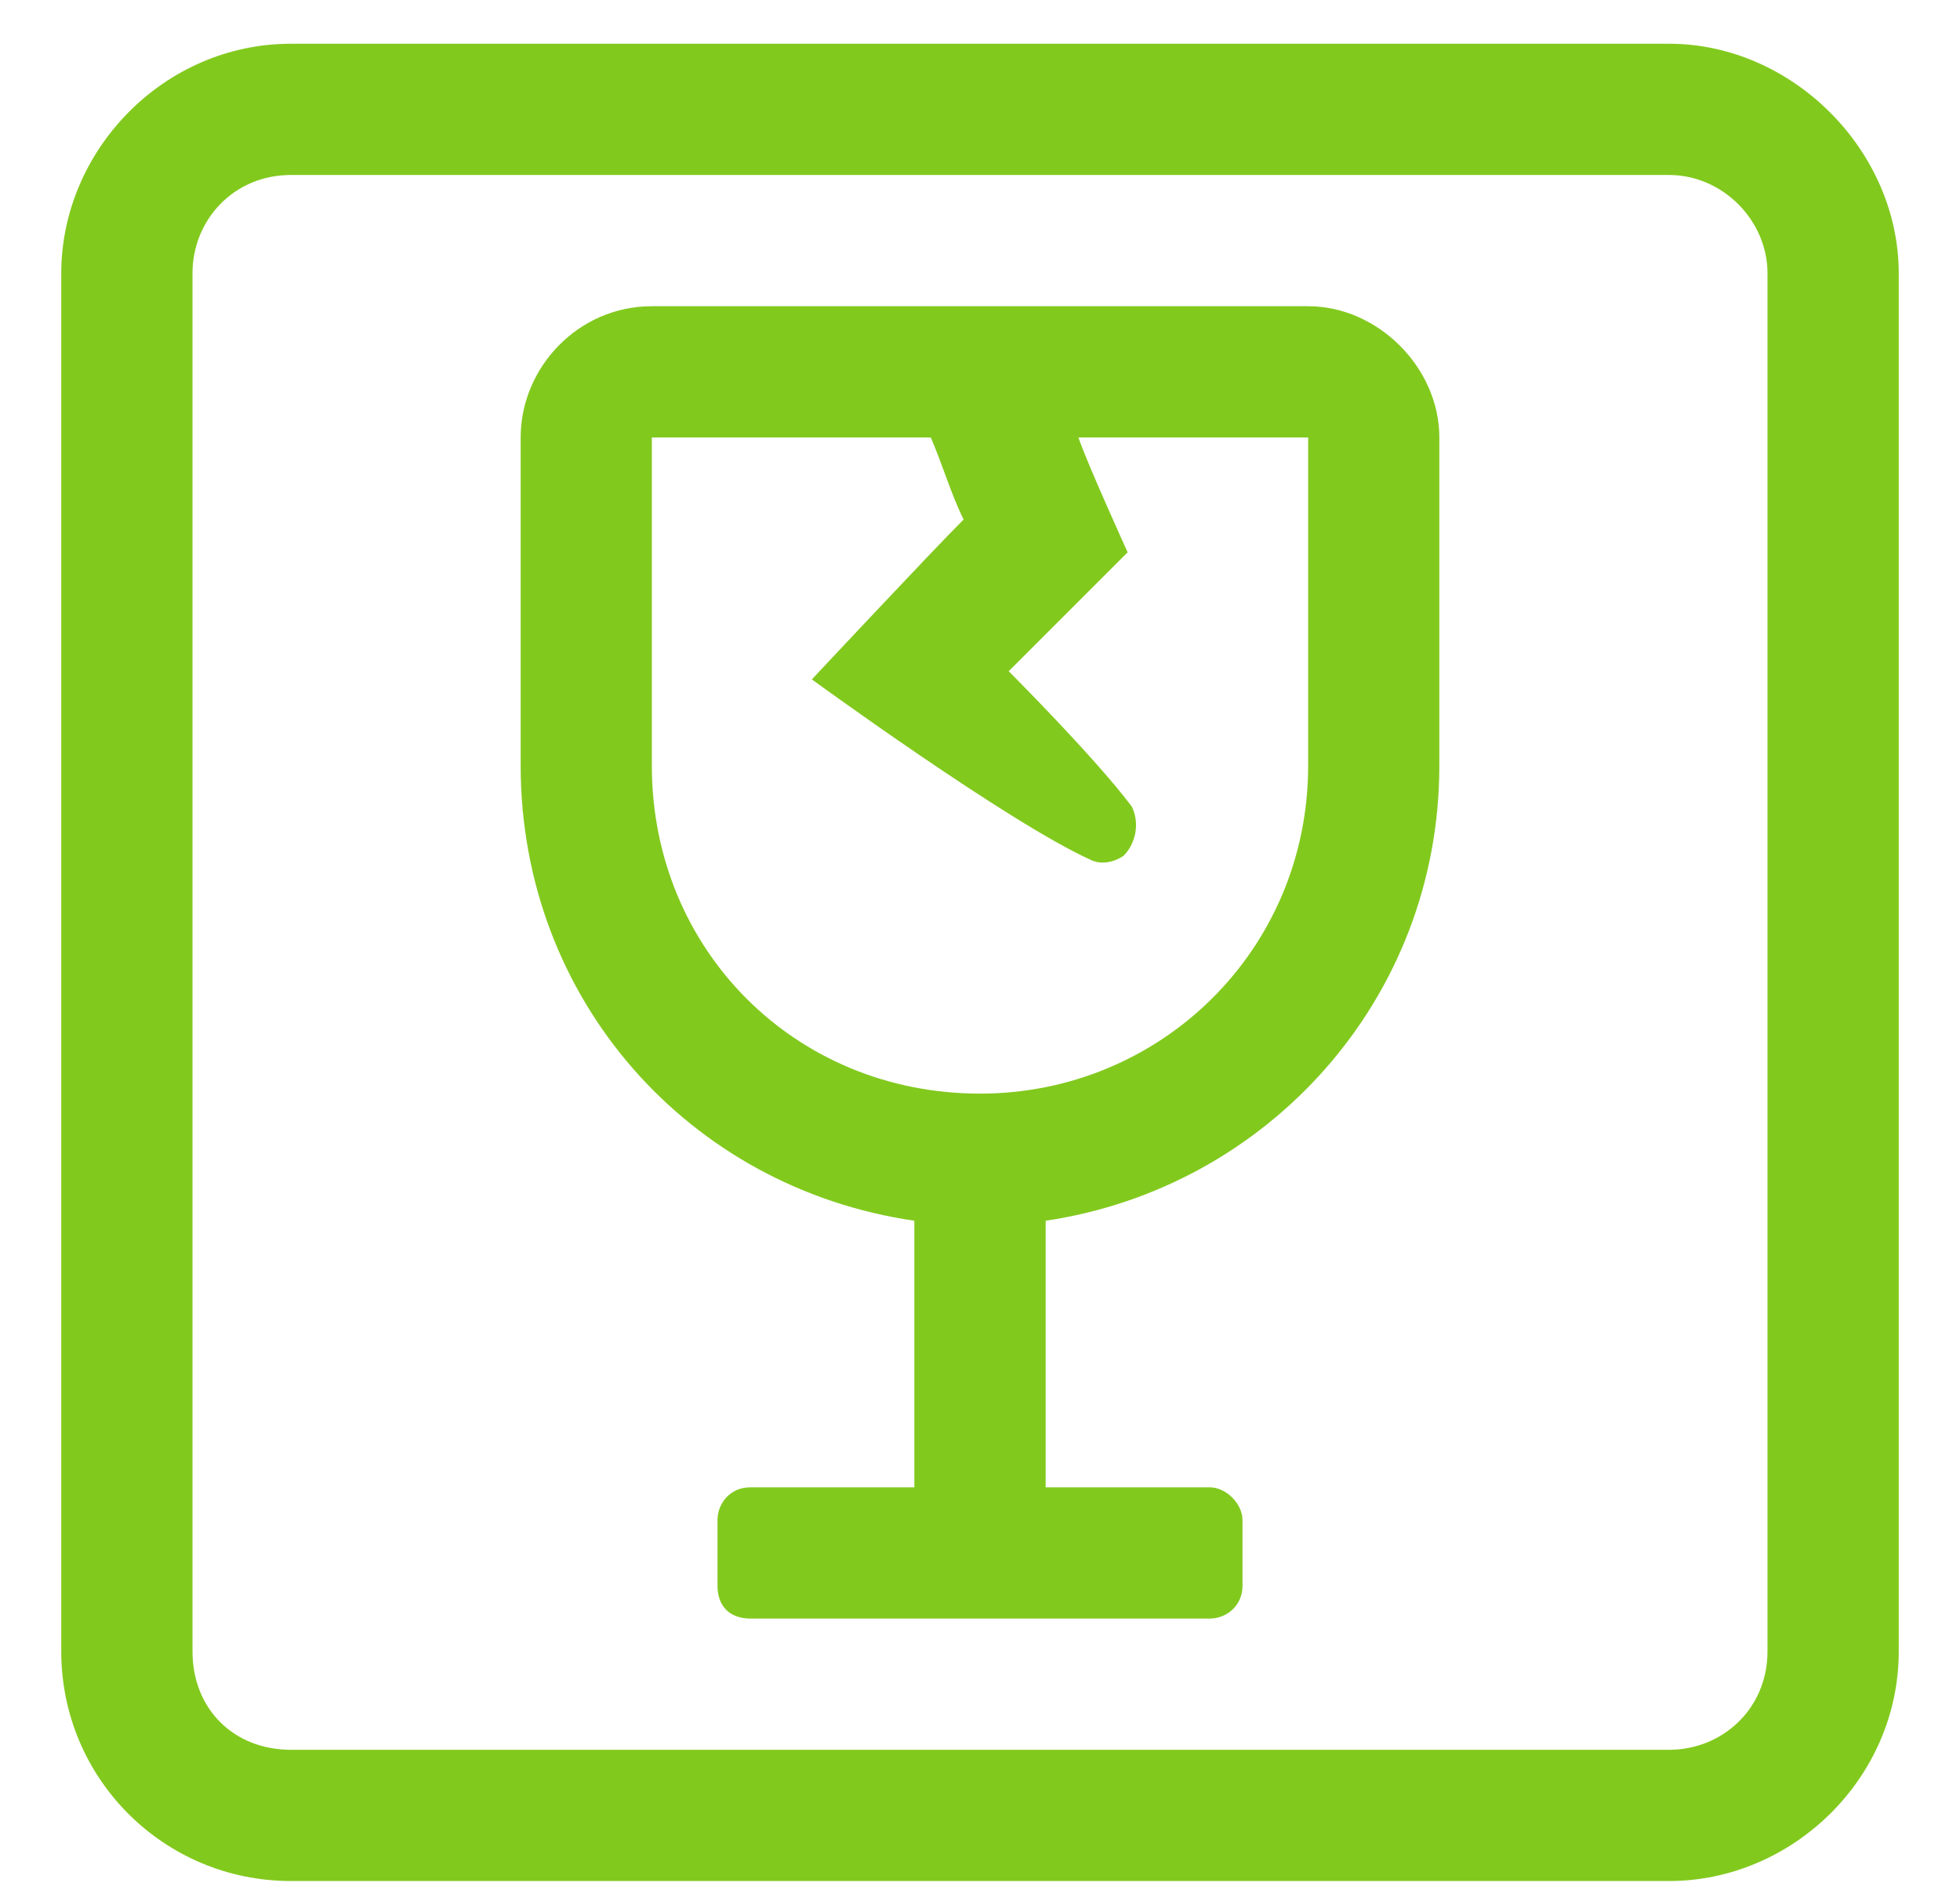 <svg width="28" height="27" viewBox="0 0 28 27" fill="none" xmlns="http://www.w3.org/2000/svg">
<path d="M23.844 0.625H4.156C2.34 0.625 0.875 2.148 0.875 3.906V23.594C0.875 25.41 2.34 26.875 4.156 26.875H23.844C25.602 26.875 27.125 25.41 27.125 23.594V3.906C27.125 2.148 25.602 0.625 23.844 0.625ZM25.25 23.594C25.25 24.414 24.605 25 23.844 25H4.156C3.336 25 2.75 24.414 2.75 23.594V3.906C2.75 3.145 3.336 2.5 4.156 2.5H23.844C24.605 2.5 25.25 3.145 25.25 3.906V23.594ZM18.688 4.375H9.312C8.258 4.375 7.438 5.254 7.438 6.25V10.938C7.438 14.277 9.84 16.973 13.062 17.441V21.25H10.719C10.426 21.25 10.25 21.484 10.25 21.719V22.656C10.25 22.949 10.426 23.125 10.719 23.125H17.281C17.516 23.125 17.75 22.949 17.75 22.656V21.719C17.75 21.484 17.516 21.25 17.281 21.25H14.938V17.441C18.102 16.973 20.562 14.277 20.562 10.938V6.25C20.562 5.254 19.684 4.375 18.688 4.375ZM18.688 10.938C18.688 13.574 16.578 15.625 14 15.625C11.363 15.625 9.312 13.574 9.312 10.938V6.25H13.297C13.473 6.66 13.59 7.07 13.766 7.422C13.297 7.891 11.598 9.707 11.598 9.707C11.598 9.707 14.41 11.758 15.582 12.285C15.699 12.344 15.875 12.344 16.051 12.227C16.227 12.051 16.285 11.758 16.168 11.523C15.641 10.82 14.41 9.59 14.41 9.59L16.109 7.891C16.109 7.891 15.523 6.602 15.406 6.25H18.688V10.938Z" fill="#82C91E"/>
</svg>

